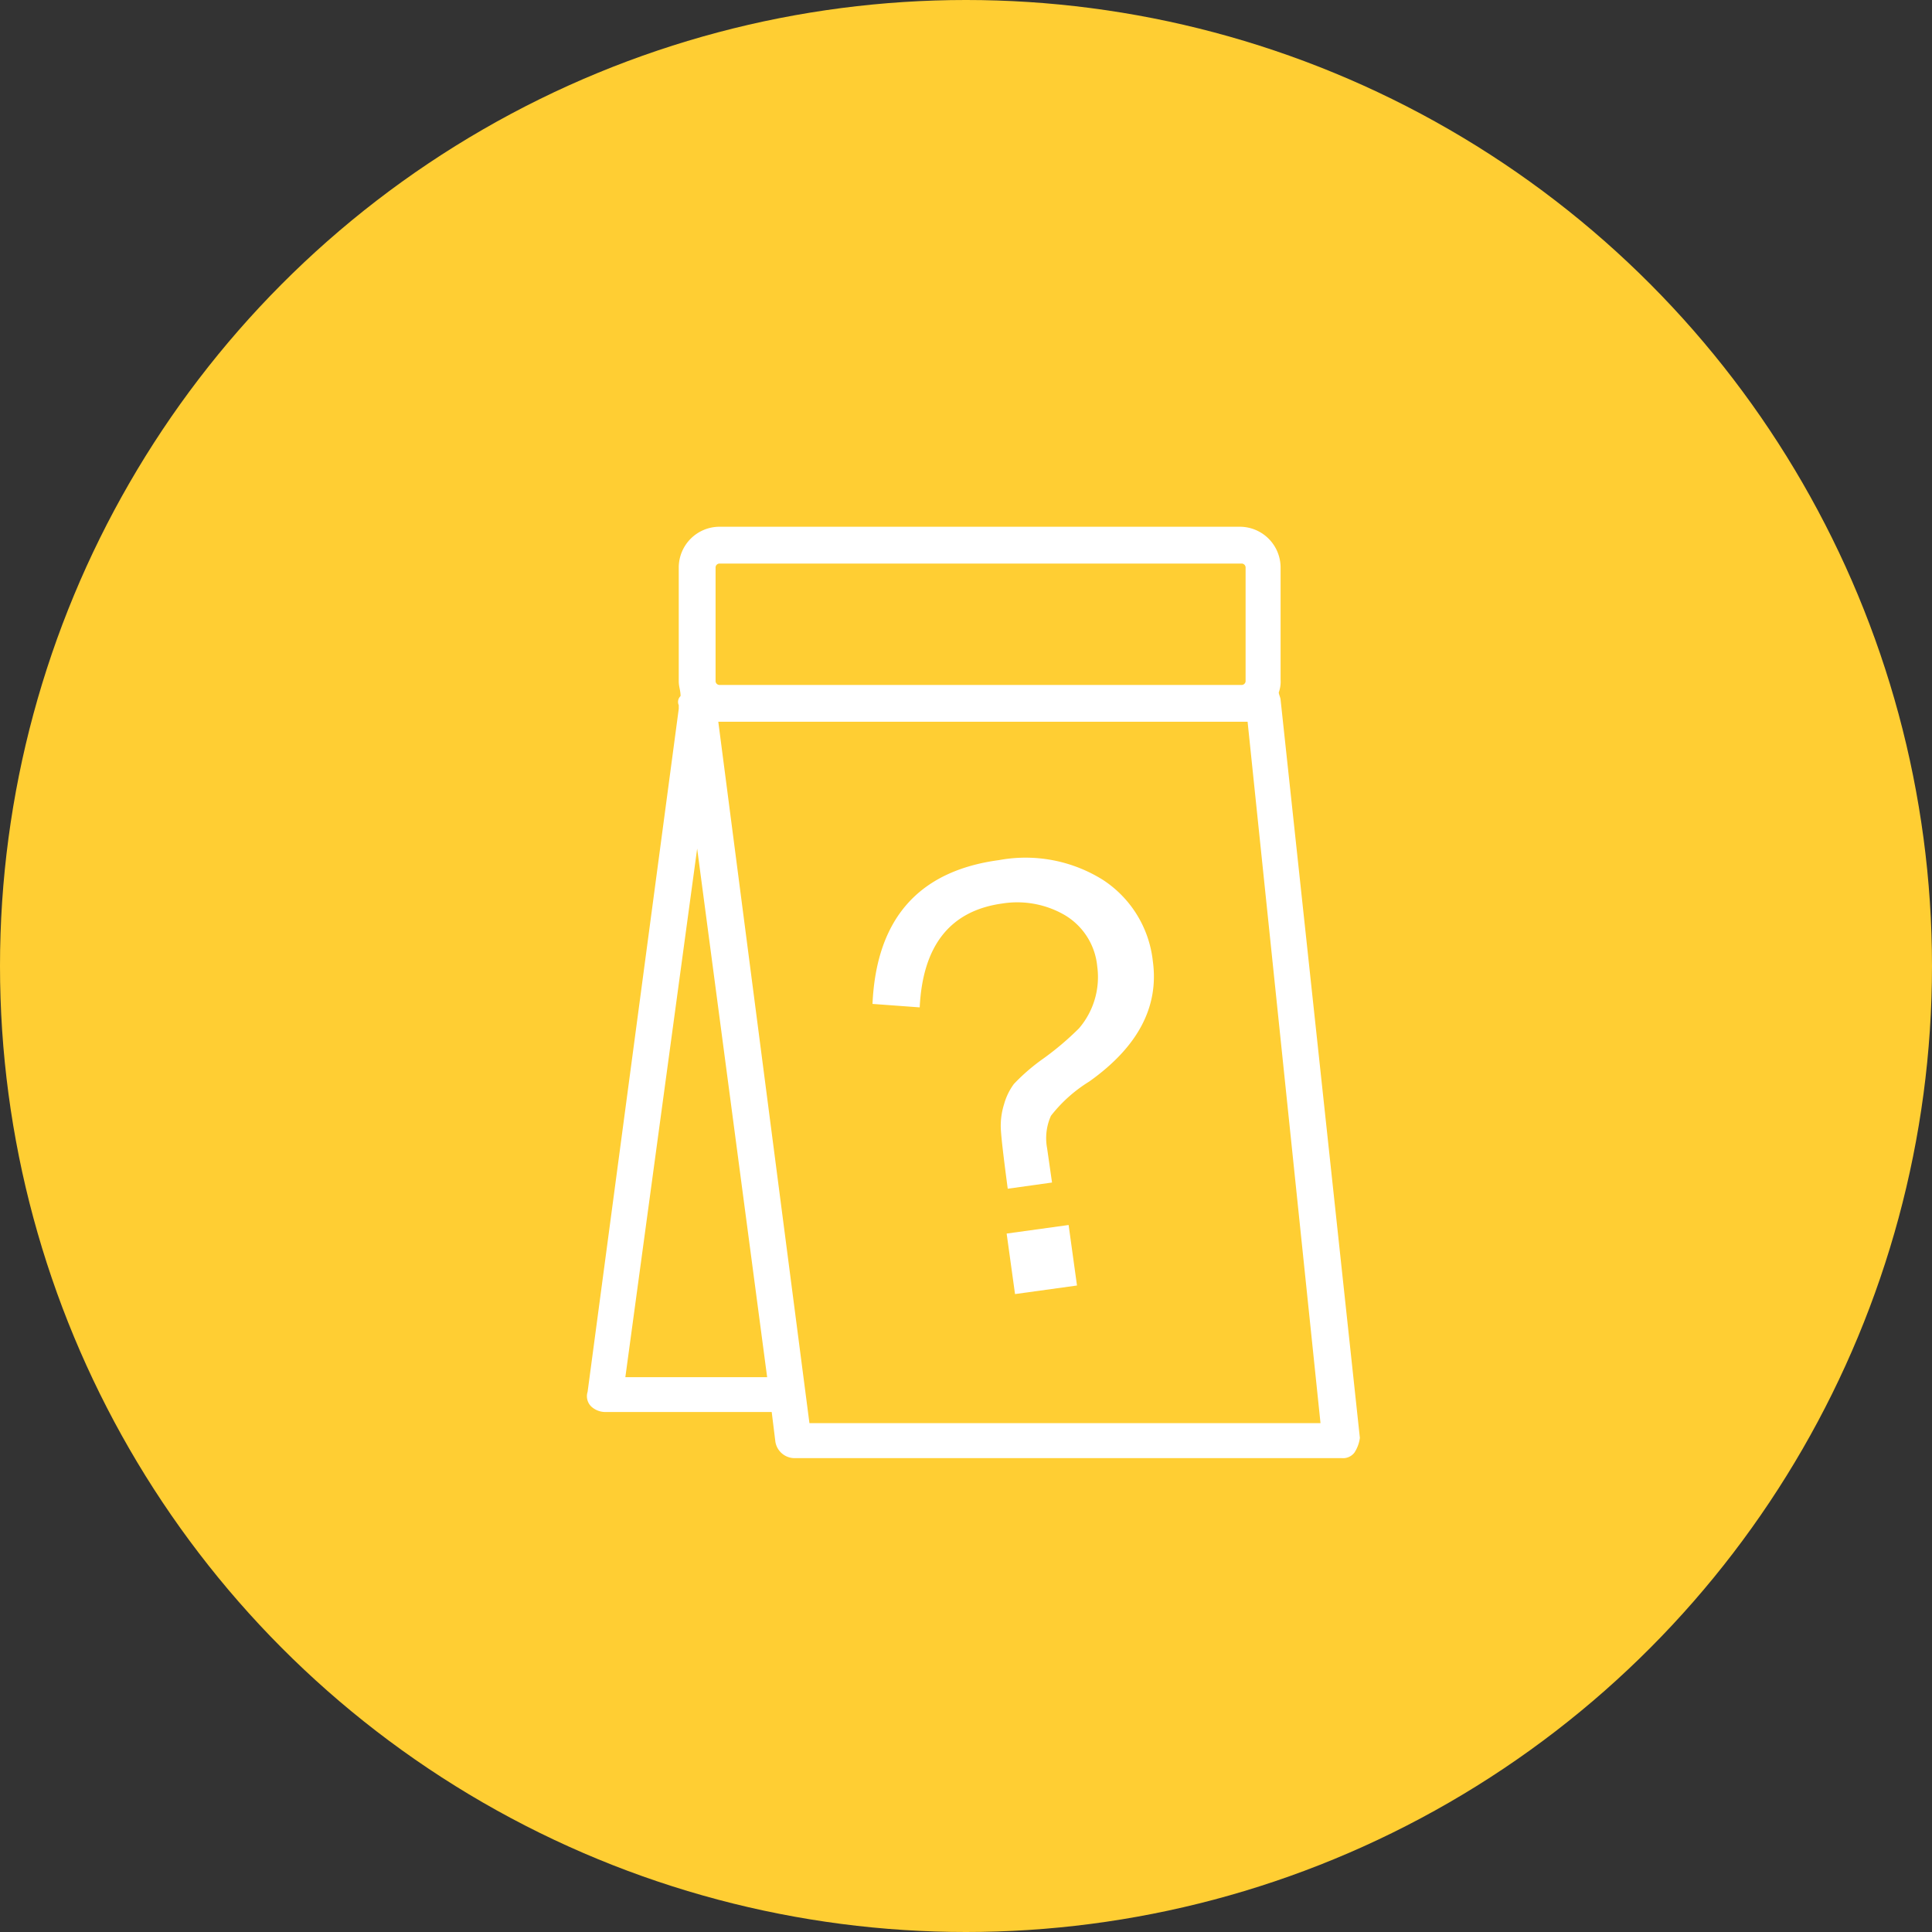 <svg xmlns="http://www.w3.org/2000/svg" width="106" height="106" viewBox="0 0 106 106">
    <rect x="0" y="0" width="106" height="106" fill="#333333" stroke="none"/>
    <g fill="none" fill-rule="nonzero">
        <circle cx="53" cy="53" r="53" fill="#FFCE33"/>
        <path fill="#FFF" d="M70.26 38.39c0-.1-.1-.3-.1-.4a1.72 1.72 0 0 0 .1-.71v-6.16A2.24 2.24 0 0 0 68 28.9H39.46a2.24 2.24 0 0 0-2.22 2.22v6.26c0 .3.1.5.1.81a.44.44 0 0 0-.1.5v.2l-5 37.47a.79.79 0 0 0 .2.81c.22.201.511.31.81.3h9.09l.2 1.62a1.07 1.07 0 0 0 1 .91H73.6a.79.79 0 0 0 .71-.3c.16-.244.262-.52.3-.81l-4.35-40.5zm-31-7.27a.22.22 0 0 1 .2-.2h28.68a.22.22 0 0 1 .2.2v6.26a.22.22 0 0 1-.2.2H39.46a.22.22 0 0 1-.2-.2v-6.26zm-4.95 44.44l3.94-29 3.84 29h-7.78zm10.1 2.52l-5-38.48h29.04l4 38.48H44.41z"/>
        <path fill="#FFF" d="M57.72 64.88l-2.43.34c-.233-1.753-.36-2.85-.38-3.29a3.93 3.93 0 0 1 .18-1.35c.11-.4.293-.776.54-1.11a10.81 10.81 0 0 1 1.64-1.41 16.09 16.09 0 0 0 1.93-1.64 4.32 4.32 0 0 0 1-3.4 3.67 3.67 0 0 0-1.81-2.83 5.2 5.2 0 0 0-3.39-.62c-2.86.393-4.373 2.293-4.54 5.7l-2.59-.19c.213-4.667 2.527-7.297 6.94-7.89a8 8 0 0 1 5.71 1.09 6.11 6.11 0 0 1 2.73 4.45c.347 2.507-.817 4.71-3.49 6.61a7.94 7.94 0 0 0-2.1 1.88 3 3 0 0 0-.21 1.78l.27 1.88zm.91 2.33l.46 3.32-3.4.47-.46-3.32 3.4-.47z"/>
    </g>
</svg>

